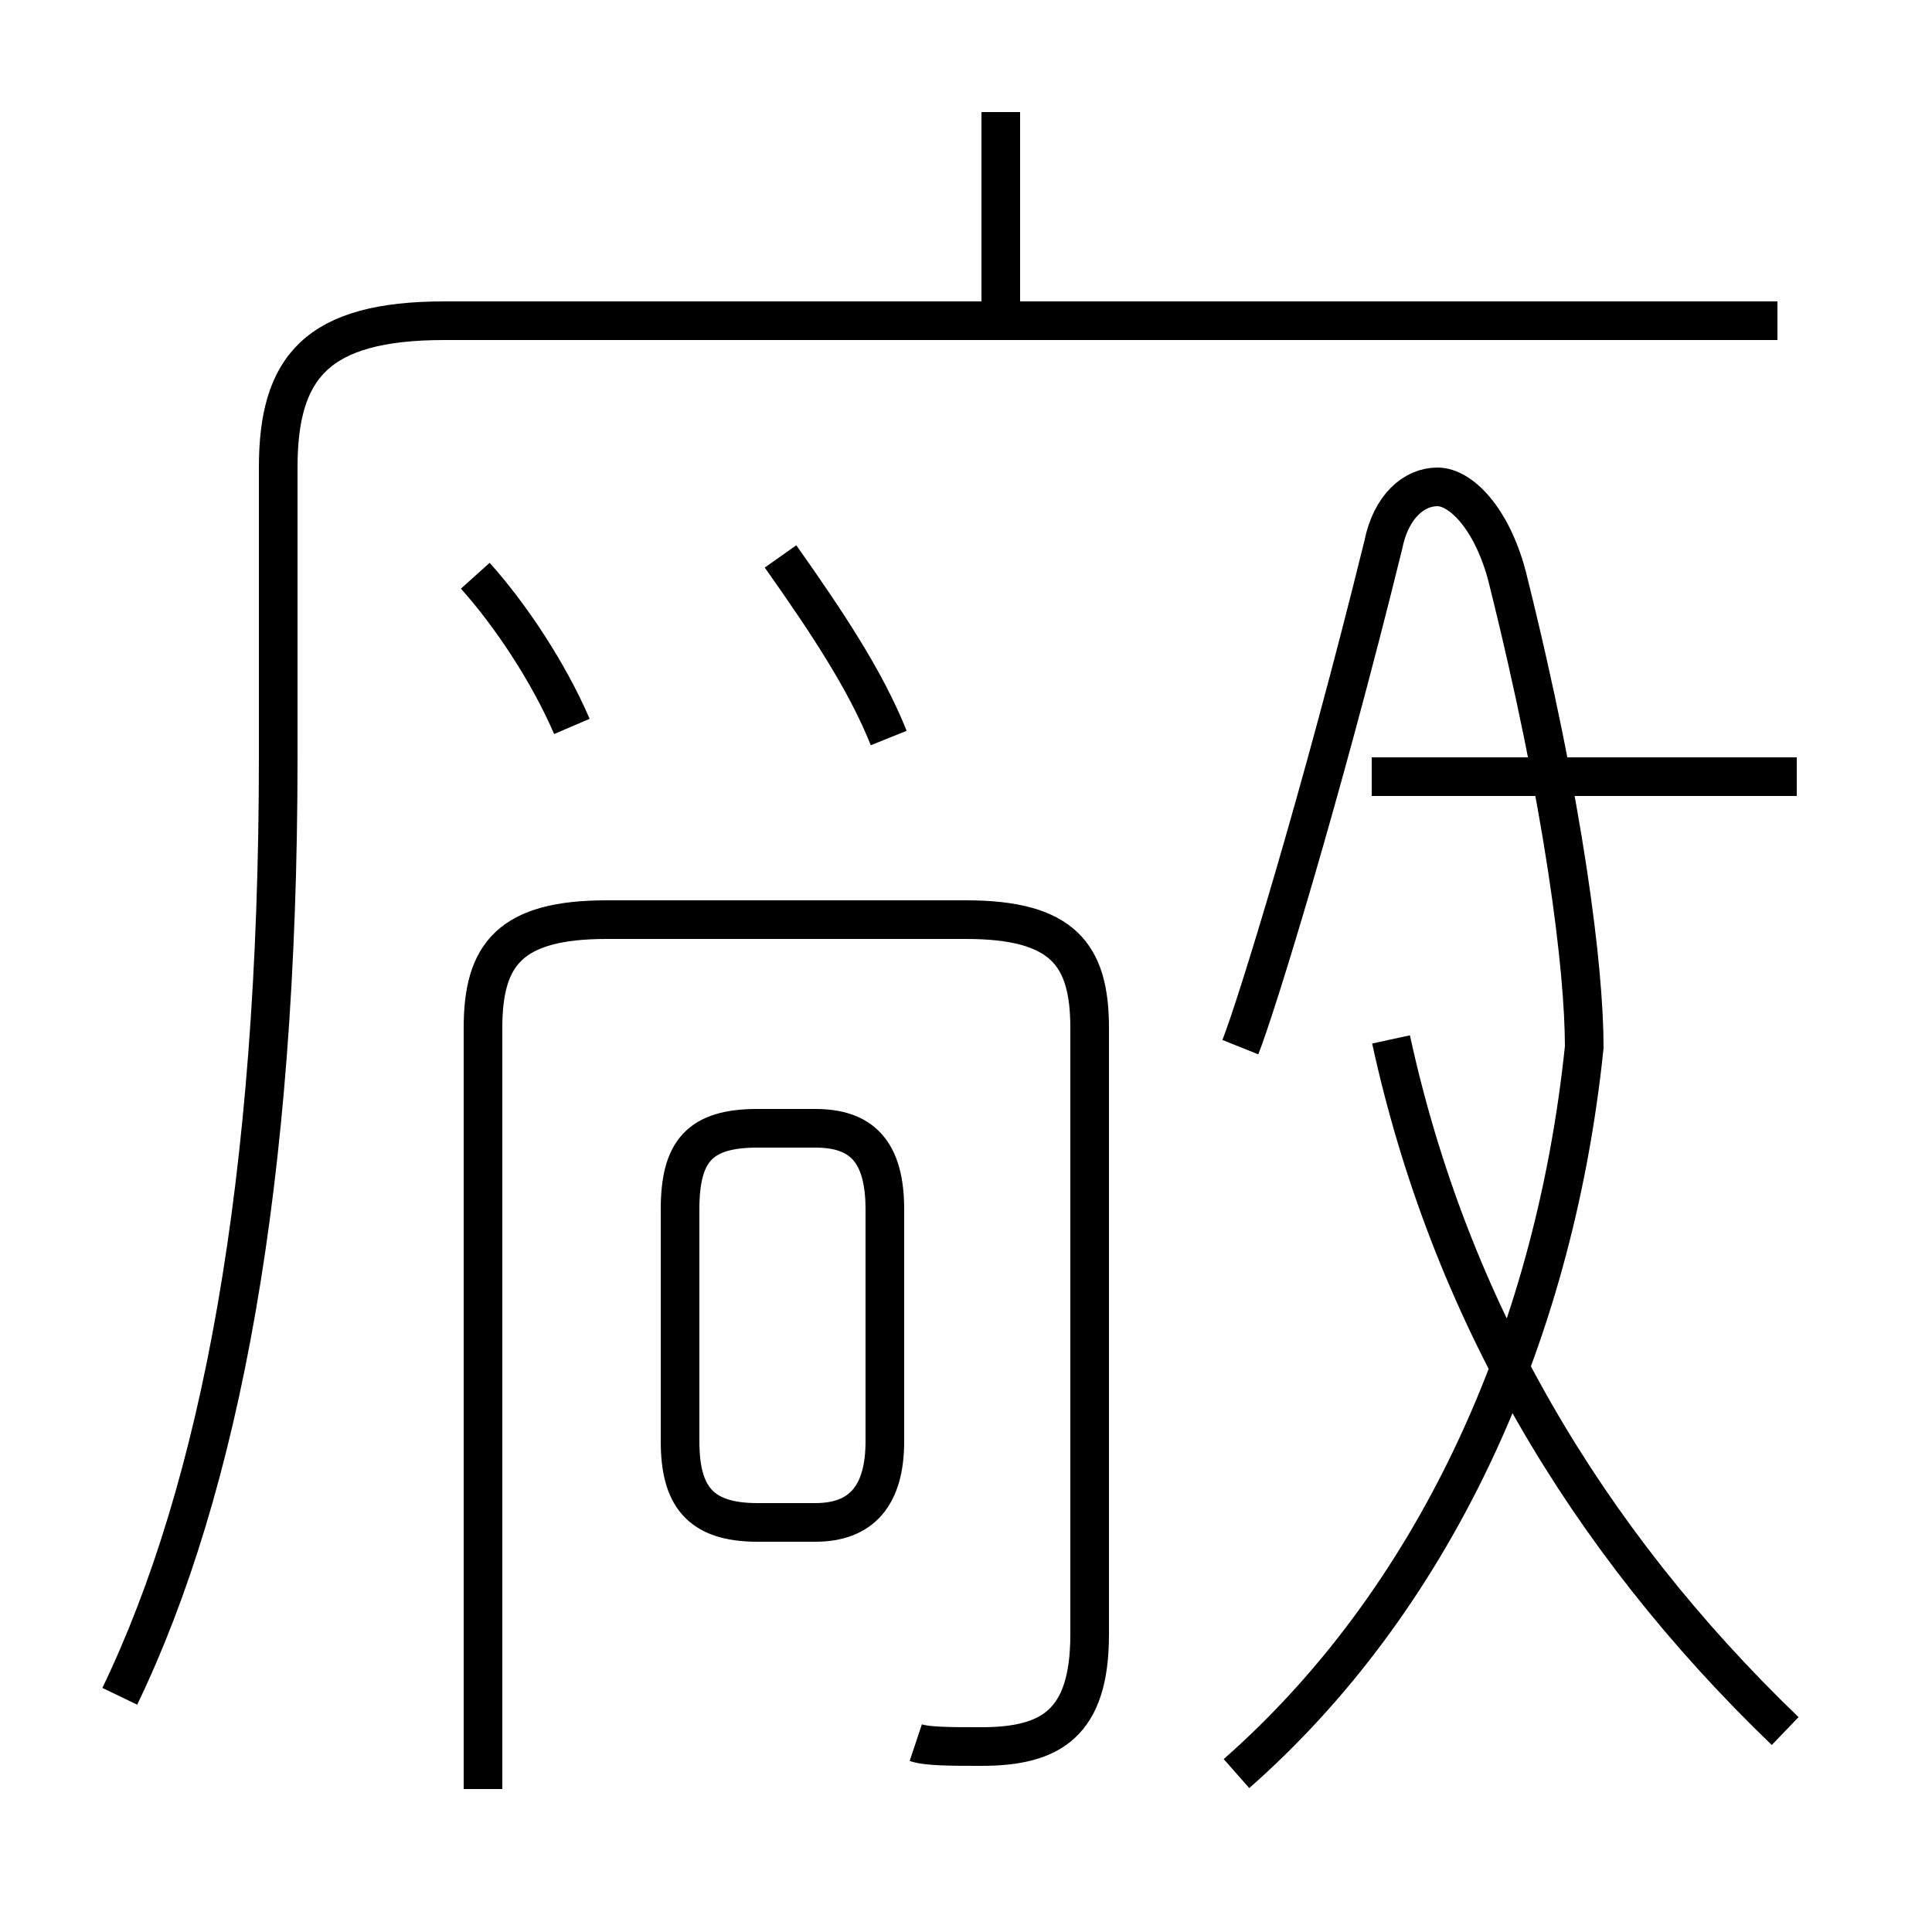 <?xml version='1.0' encoding='utf8'?>
<svg viewBox="0.0 -6.0 50.0 50.0" version="1.1" xmlns="http://www.w3.org/2000/svg">
<rect x="0.0" y="-6.0" width="50.0" height="50.0" fill="#808080" stroke="none"/>
<rect x="-1000" y="-1000" width="2000" height="2000" stroke="white" fill="white"/>
<g style="fill:white;stroke:#000000;  stroke-width:1">
<path d="M 3.1 -0.1 C 5.7 -5.5 7.2 -13.4 7.2 -24.4 L 7.2 -31.9 C 7.2 -34.5 8.2 -35.7 11.5 -35.7 L 46.0 -35.7 M 23.7 1.1 C 24.0 1.2 24.6 1.2 25.4 1.2 C 27.2 1.2 28.2 0.6 28.2 -1.7 L 28.2 -17.4 C 28.2 -19.3 27.5 -20.2 25.0 -20.2 L 15.7 -20.2 C 13.2 -20.2 12.5 -19.3 12.5 -17.4 L 12.5 2.3 M 19.6 -4.6 L 21.1 -4.6 C 22.3 -4.6 22.9 -5.3 22.9 -6.7 L 22.9 -12.7 C 22.9 -14.2 22.3 -14.8 21.1 -14.8 L 19.6 -14.8 C 18.1 -14.8 17.6 -14.2 17.6 -12.7 L 17.6 -6.7 C 17.6 -5.3 18.1 -4.6 19.6 -4.6 Z M 23.0 -24.9 C 22.4 -26.4 21.4 -27.9 20.2 -29.6 M 14.8 -25.2 C 14.2 -26.6 13.2 -28.1 12.3 -29.1 M 32.0 1.9 C 37.0 -2.5 40.2 -9.2 41.0 -16.9 C 41.0 -18.9 40.5 -23.1 39.0 -29.1 C 38.6 -30.6 37.8 -31.4 37.2 -31.4 C 36.6 -31.4 36.0 -30.9 35.8 -29.9 C 34.2 -23.4 32.5 -17.9 32.1 -16.9 M 46.2 0.8 C 41.0 -4.2 37.5 -10.2 36.0 -17.1 M 46.5 -23.9 L 35.5 -23.9 M 25.9 -35.8 L 25.9 -41.1" transform="translate(0.0, 38.0)" />
</g>
</svg>